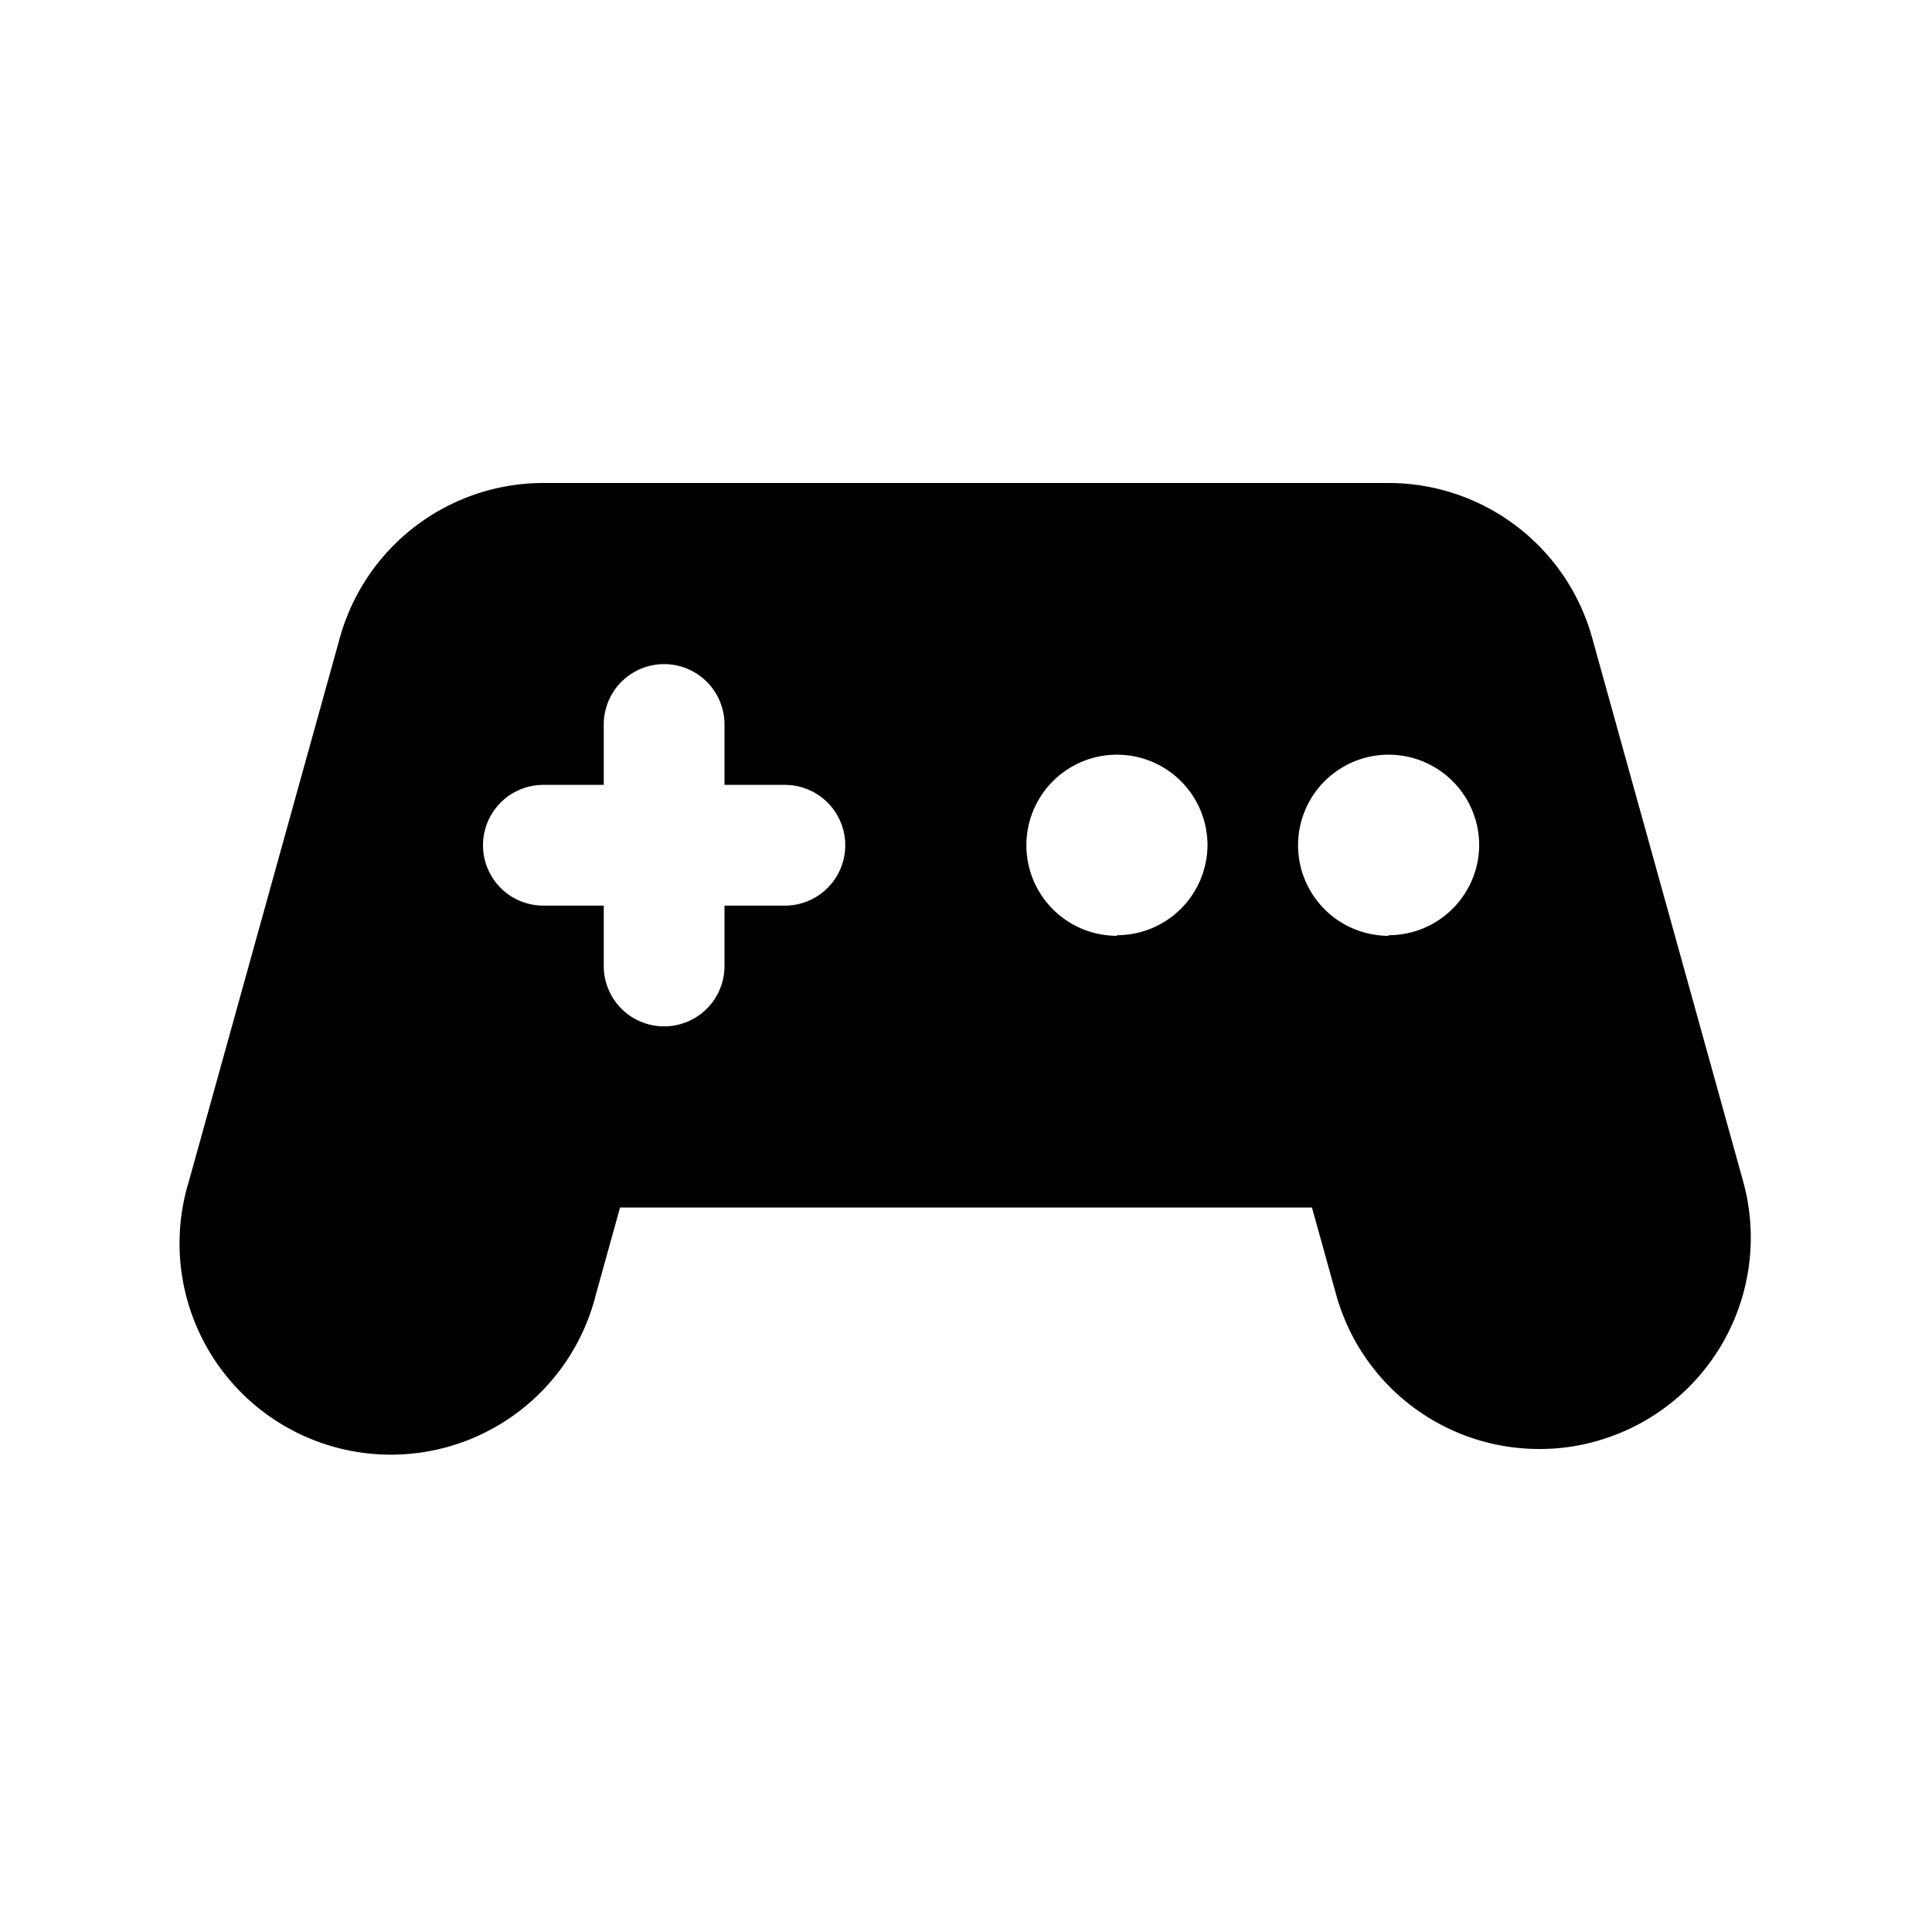 <svg id="icon" xmlns="http://www.w3.org/2000/svg" viewBox="0 0 32 32"><defs><style>.cls-1{fill-rule:evenodd;}</style></defs><title>input-gaming</title><path class="cls-1" d="M28.87,19.56l-2.5-9A3.5,3.5,0,0,0,23,8H9a3.5,3.5,0,0,0-3.37,2.56l-2.5,9a3.5,3.5,0,1,0,6.74,1.88l.4-1.44H21.73l.4,1.44A3.49,3.49,0,0,0,25.5,24a3.43,3.43,0,0,0,.94-.13A3.5,3.5,0,0,0,28.87,19.56ZM13,15H12v1a1,1,0,1,1-2,0V15H9a1,1,0,0,1,0-2h1V12a1,1,0,0,1,2,0v1h1a1,1,0,0,1,0,2Zm5.5.5A1.5,1.5,0,1,1,20,14,1.5,1.5,0,0,1,18.5,15.49Zm4.5,0A1.5,1.5,0,1,1,24.5,14,1.5,1.5,0,0,1,23,15.49Z"/></svg>